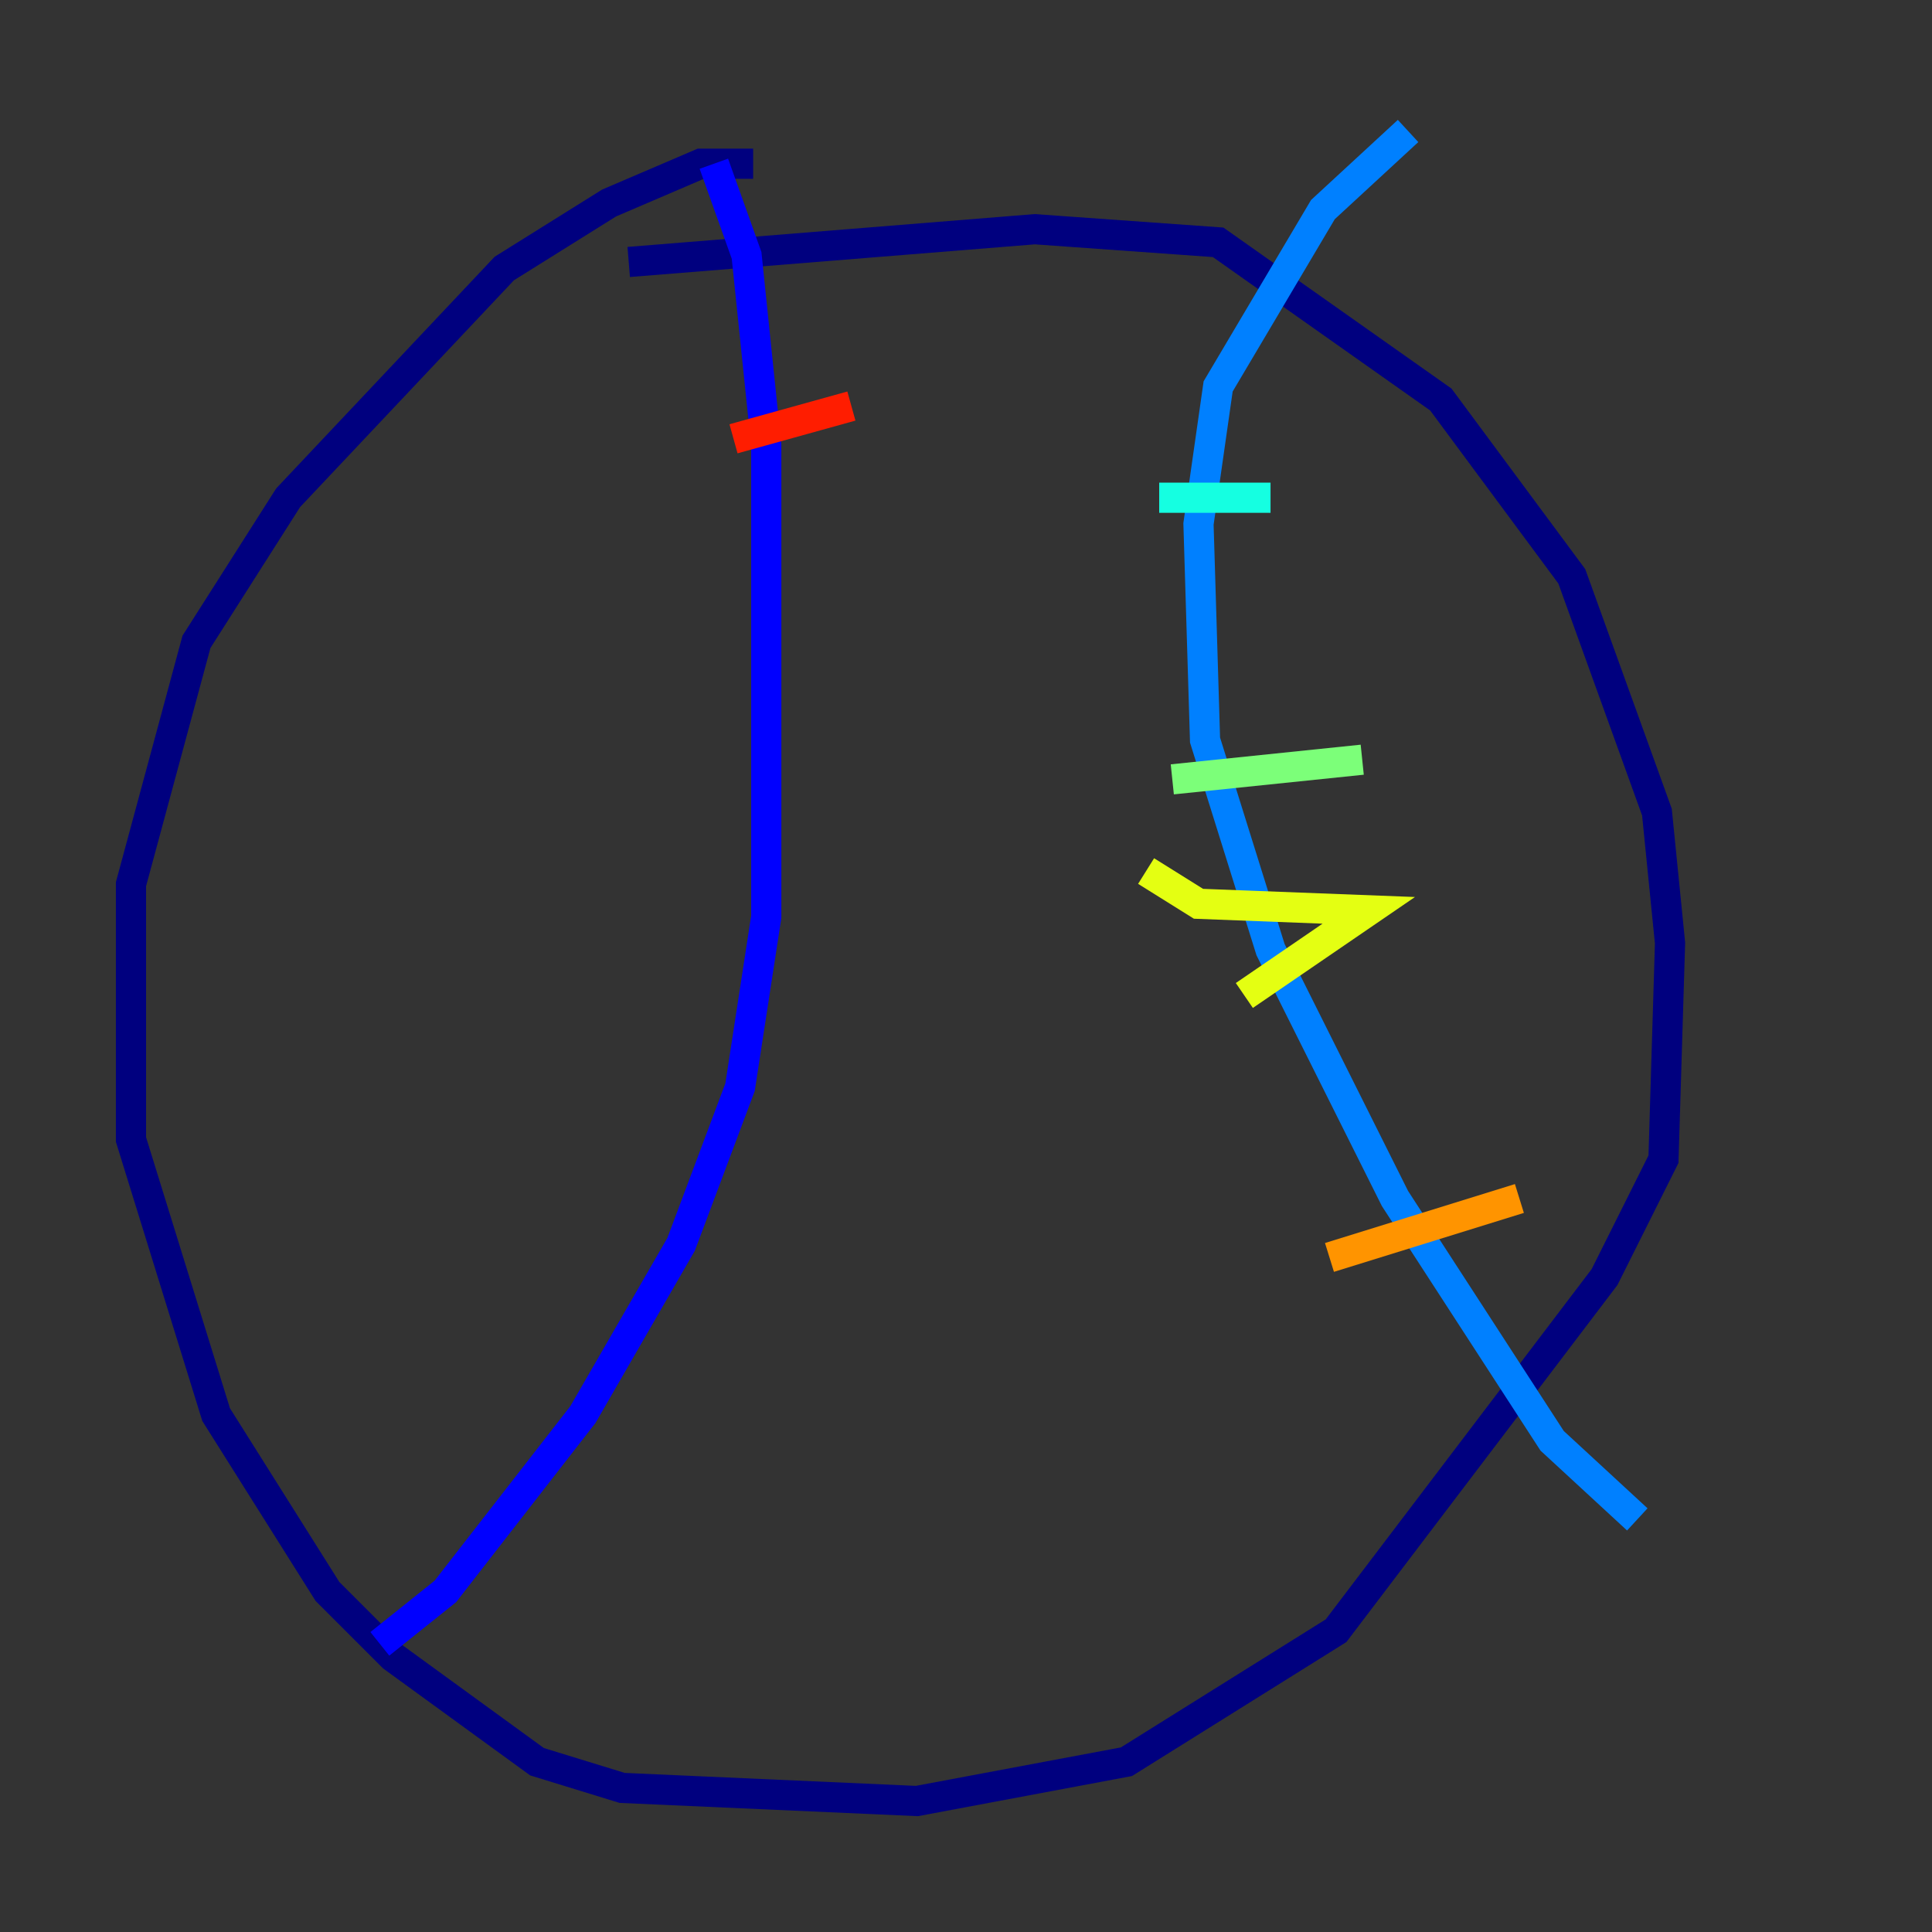 <?xml version="1.0" encoding="utf-8" ?>
<svg baseProfile="tiny" height="128" version="1.2" viewBox="0,0,128,128" width="128" xmlns="http://www.w3.org/2000/svg" xmlns:ev="http://www.w3.org/2001/xml-events" xmlns:xlink="http://www.w3.org/1999/xlink"><rect x="0" y="0" width="128" height="128" fill="#333333" stroke="none"/><defs /><polyline fill="none" points="41.654,17.356 68.556,15.186 80.705,16.054 95.458,26.468 104.136,38.183 109.776,53.803 110.644,62.481 110.21,76.8 106.305,84.61 88.515,108.041 74.63,116.719 60.746,119.322 41.22,118.454 35.58,116.719 26.034,109.776 21.695,105.437 14.319,93.722 8.678,75.498 8.678,58.576 13.017,42.522 19.091,32.976 33.41,17.79 40.352,13.451 46.427,10.848 49.898,10.848" stroke="#00007f" stroke-width="2" /><polyline fill="none" points="47.295,10.848 49.464,16.922 50.766,29.505 50.766,60.746 49.031,72.027 45.125,82.441 38.617,93.722 29.505,105.437 25.166,108.909" stroke="#0000ff" stroke-width="2" /><polyline fill="none" points="93.288,8.678 87.647,13.885 80.705,25.6 79.403,34.712 79.837,49.031 84.176,62.915 92.42,79.403 102.834,95.458 108.475,100.664" stroke="#0080ff" stroke-width="2" /><polyline fill="none" points="84.176,32.976 76.8,32.976" stroke="#15ffe1" stroke-width="2" /><polyline fill="none" points="90.251,50.332 77.668,51.634" stroke="#7cff79" stroke-width="2" /><polyline fill="none" points="75.932,57.709 79.403,59.878 90.685,60.312 82.441,65.953" stroke="#e4ff12" stroke-width="2" /><polyline fill="none" points="100.664,79.403 88.081,83.308" stroke="#ff9400" stroke-width="2" /><polyline fill="none" points="56.407,26.902 48.597,29.071" stroke="#ff1d00" stroke-width="2" /><polyline fill="none" points="56.407,52.068 56.407,52.068" stroke="#7f0000" stroke-width="2" /></svg>